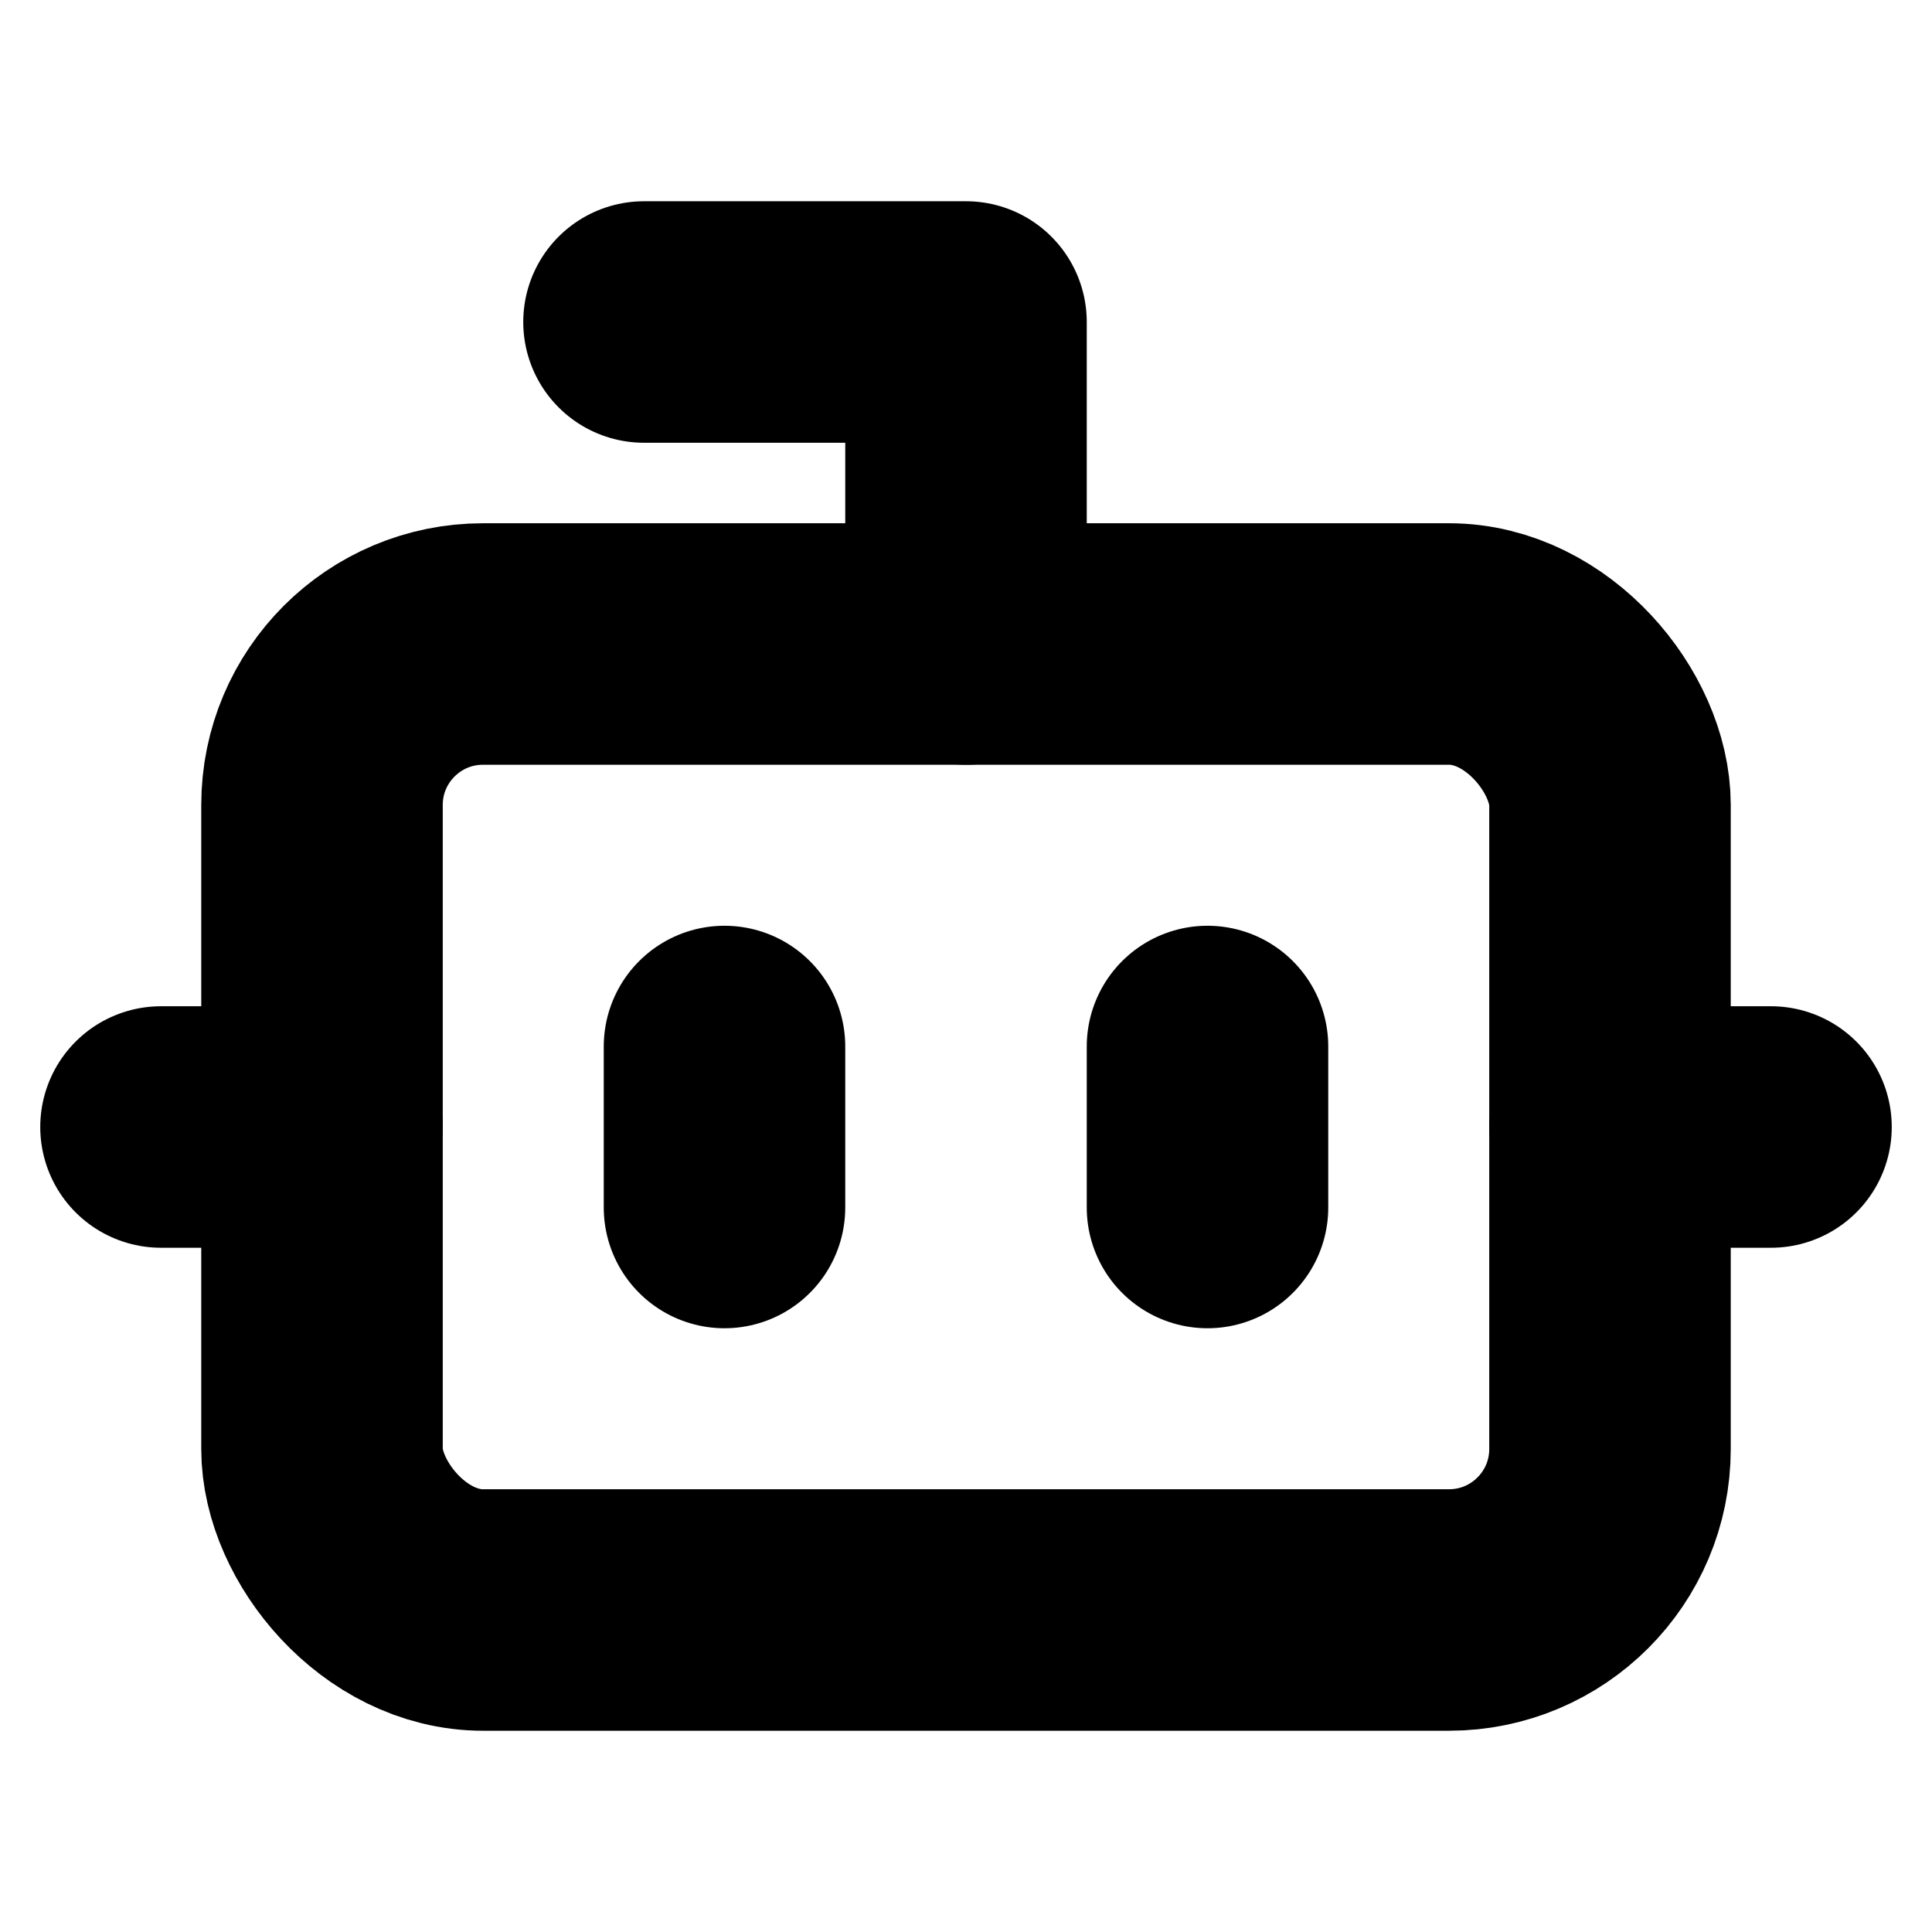 <!-- @license lucide-static v0.394.0 - ISC -->
<svg
    xmlns="http://www.w3.org/2000/svg"
    class="lucide lucide-bot"
    width="24"
    height="24"
    viewBox="0 0 24 24"
    fill="none"
    stroke="currentColor"
    stroke-width="3"
    stroke-linecap="round"
    stroke-linejoin="round"
>
    <path d="M12 8V4H8" />
    <rect x="4" y="8" width="16" height="12" rx="2" />
    <path d="M2 14h2" />
    <path d="M20 14h2" />
    <path d="M15 13v2" />
    <path d="M9 13v2" />
</svg>
